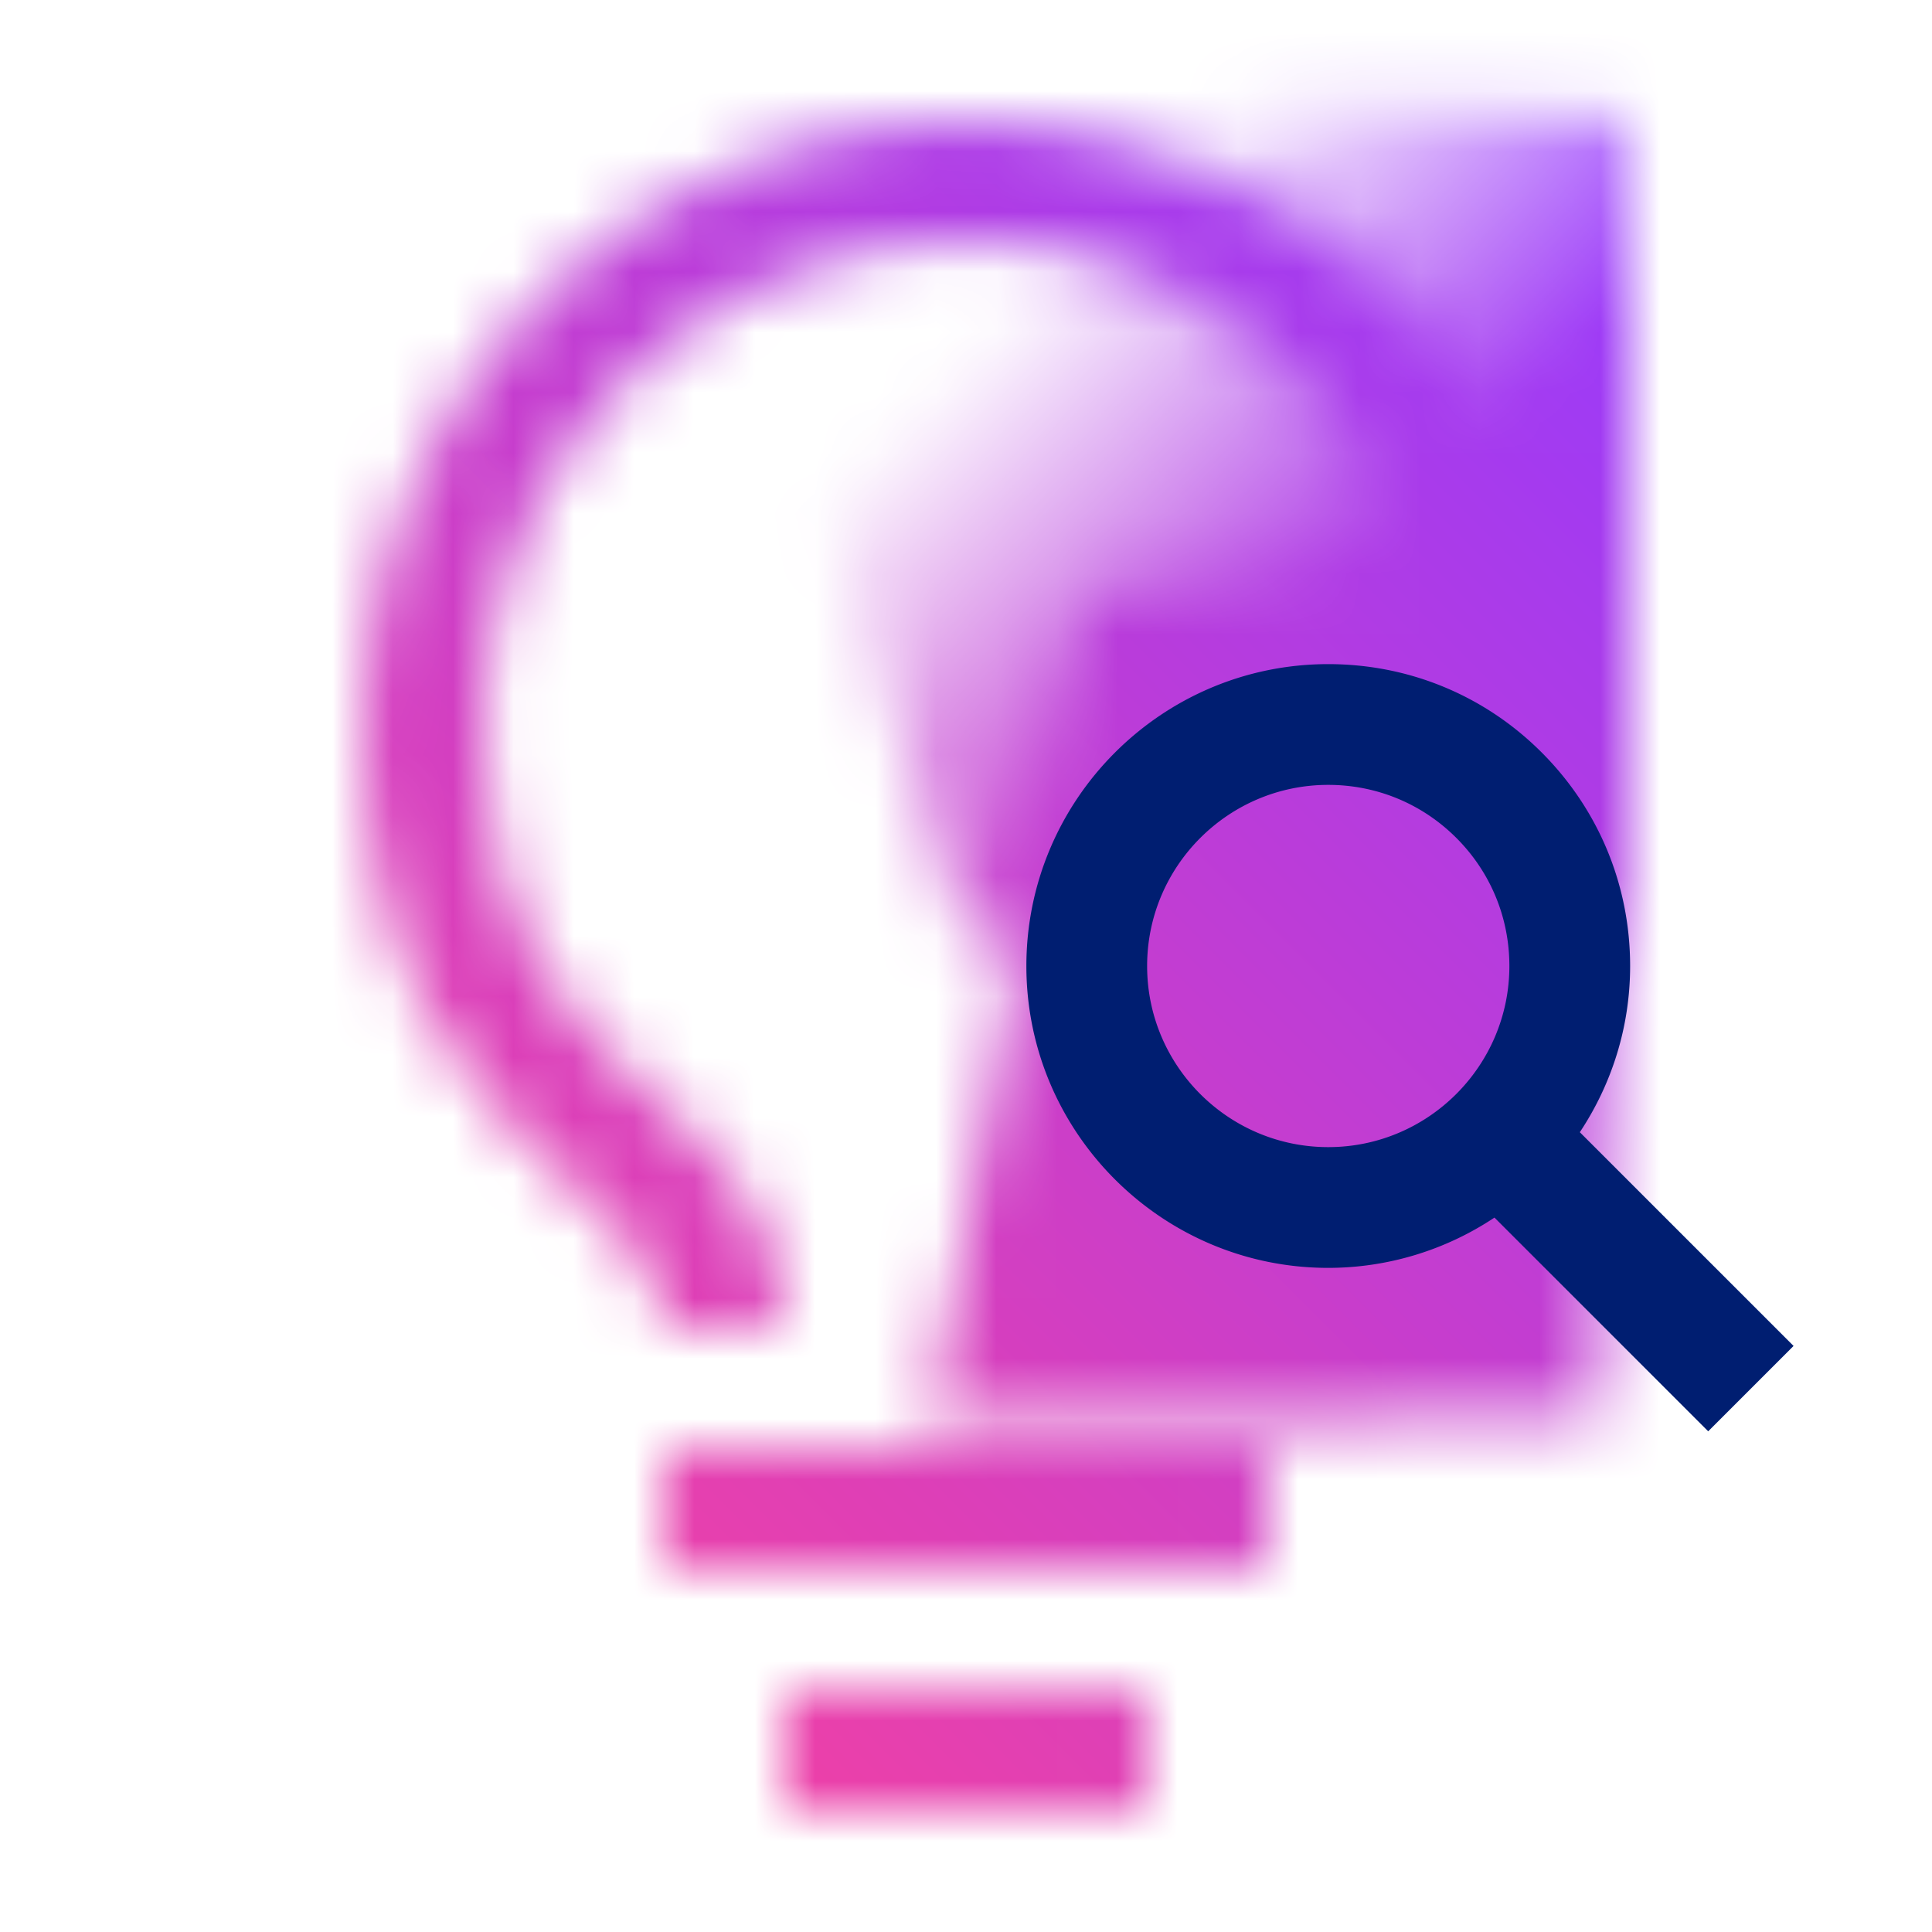 <svg id="UserInsightsHub" xmlns="http://www.w3.org/2000/svg" viewBox="0 0 32 32"><defs><linearGradient id="ob0e6gdnha" x1="13.099" y1=".365" x2="26.781" y2="14.047" gradientUnits="userSpaceOnUse"><stop offset=".3" stop-opacity="0"/><stop offset=".68"/></linearGradient><linearGradient id="8sfdb8l1gc" x1="0" y1="32" x2="32" y2="0" gradientUnits="userSpaceOnUse"><stop offset=".1" stop-color="#ff4296"/><stop offset=".9" stop-color="#9439ff"/></linearGradient><mask id="h995wbjifb" x="0" y="0" width="32" height="32" maskUnits="userSpaceOnUse"><path d="M18.998 21.997c0-1.839 1.107-2.865 2.178-3.857 1.379-1.279 2.822-2.619 2.822-6.143 0-4.411-3.589-8-8-8s-8 3.589-8 8c0 3.521 1.431 4.863 2.814 6.141 1.075.993 2.186 2.019 2.186 3.859h-2c0-.919-.528-1.449-1.541-2.384-1.46-1.348-3.459-3.216-3.459-7.616 0-5.514 4.486-10 10-10s10 4.486 10 10c0 4.4-2.01 6.266-3.465 7.614-1.009.935-1.535 1.466-1.535 2.386h-2zM10.998 23.997h10v2h-10zM12.998 27.997h6v2h-6z" style="fill:#fff"/><path d="m15.388 23.506 11.087-.01.285-14.213-8.76.584-2.612 13.639z"/><path style="fill:url(#ob0e6gdnha)" d="M10.998.717 27 2v13.533H16L10.998.717z"/></mask></defs><g style="mask:url(#h995wbjifb)"><path style="fill:url(#8sfdb8l1gc)" d="M0 0h32v32H0z"/></g><path d="m29.707 22.293-3.54-3.54c.524-.79.833-1.735.833-2.753 0-1.335-.52-2.591-1.464-3.536S23.336 11 22 11c-2.757 0-5 2.243-5 5s2.243 5 5 5a4.969 4.969 0 0 0 2.753-.833l3.54 3.54 1.414-1.414zM22 19c-1.654 0-3-1.346-3-3s1.346-3 3-3c.801 0 1.555.312 2.122.879S25 15.199 25 16c0 1.654-1.346 3-3 3z" style="fill:#001e71"/></svg>